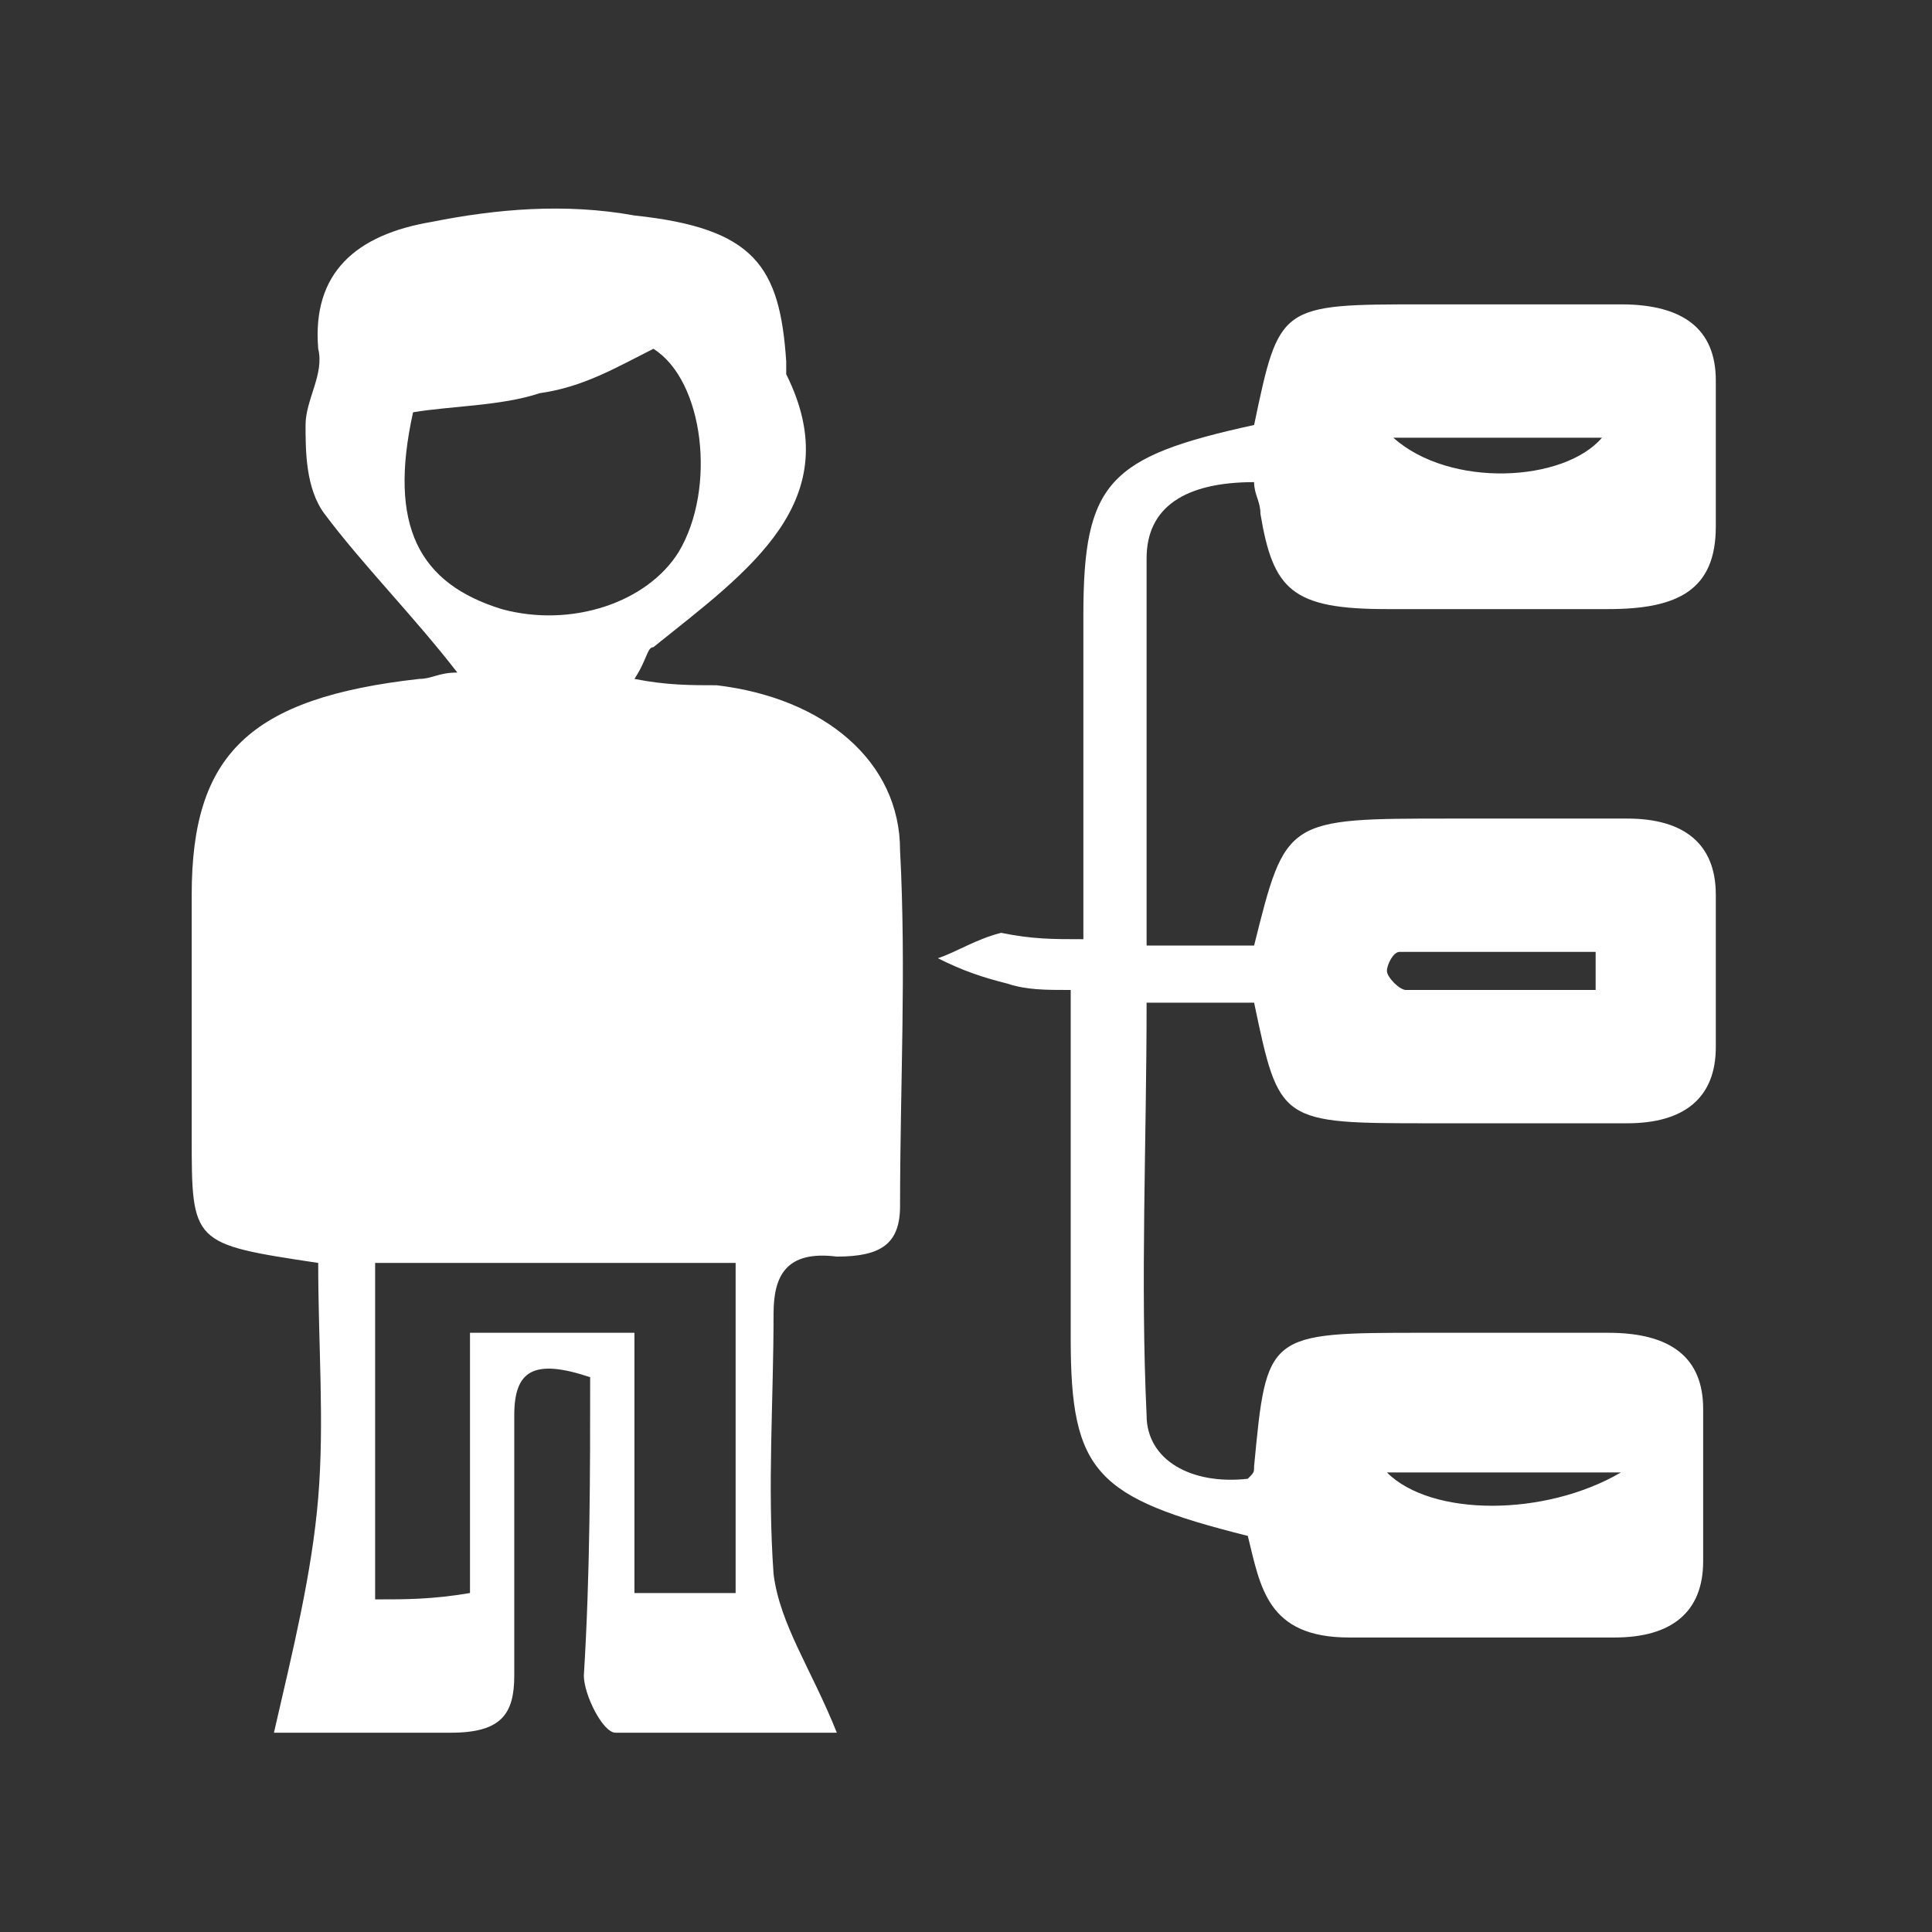<svg width="71" height="71" viewBox="0 0 71 71" fill="none" xmlns="http://www.w3.org/2000/svg">
<rect x="0" y="0" width="71" height="71" fill="#333333" stroke="none"/>
<path d="M21.688 50.611C19.596 49.912 18.899 50.378 18.899 52.011C18.899 55.277 18.899 58.31 18.899 61.576C18.899 62.976 18.434 63.676 16.575 63.676C14.251 63.676 12.159 63.676 10.067 63.676C10.764 60.643 11.461 57.843 11.694 55.044C11.926 52.245 11.694 49.445 11.694 46.412C7.045 45.712 7.045 45.712 7.045 41.746C7.045 38.714 7.045 35.914 7.045 32.881C7.045 27.749 9.137 25.649 15.413 24.949C15.877 24.949 16.11 24.716 16.807 24.716C15.18 22.616 13.321 20.75 11.926 18.884C11.229 17.951 11.229 16.551 11.229 15.618C11.229 14.685 11.926 13.751 11.694 12.818C11.461 10.019 13.088 8.619 15.877 8.152C18.202 7.686 20.758 7.453 23.315 7.919C27.731 8.386 28.661 9.785 28.893 13.285C28.893 13.518 28.893 13.518 28.893 13.751C31.217 18.417 27.498 20.983 24.012 23.783C23.78 23.783 23.78 24.25 23.315 24.949C24.477 25.183 25.407 25.183 26.336 25.183C30.288 25.649 33.077 27.982 33.077 31.248C33.309 35.681 33.077 39.88 33.077 44.313C33.077 45.712 32.379 46.179 30.753 46.179C28.893 45.946 28.428 46.879 28.428 48.279C28.428 51.545 28.196 54.577 28.428 57.843C28.661 59.71 29.823 61.343 30.753 63.676C27.963 63.676 25.174 63.676 22.618 63.676C22.153 63.676 21.456 62.276 21.456 61.576C21.688 57.843 21.688 54.111 21.688 50.611ZM27.034 46.412C22.618 46.412 18.202 46.412 13.786 46.412C13.786 50.611 13.786 54.811 13.786 58.777C14.948 58.777 15.877 58.777 17.272 58.543C17.272 55.277 17.272 52.011 17.272 48.978C19.364 48.978 20.991 48.978 23.315 48.978C23.315 52.245 23.315 55.511 23.315 58.543C24.709 58.543 25.872 58.543 27.034 58.543C27.034 54.577 27.034 50.611 27.034 46.412ZM15.18 15.151C14.251 19.35 15.413 21.45 18.434 22.383C20.991 23.083 23.78 22.15 24.942 20.284C26.336 17.951 25.872 13.985 24.012 12.818C22.618 13.518 21.456 14.218 19.829 14.451C18.434 14.918 16.575 14.918 15.18 15.151Z" fill="white"/>
<path d="M39.813 34.515C39.813 30.315 39.813 26.349 39.813 22.617C39.813 17.718 40.743 16.785 46.088 15.618C47.018 11.185 47.018 11.185 52.364 11.185C54.688 11.185 57.012 11.185 59.569 11.185C61.893 11.185 63.055 12.119 63.055 13.985C63.055 15.851 63.055 17.484 63.055 19.351C63.055 21.684 61.661 22.384 59.104 22.384C56.315 22.384 53.758 22.384 50.969 22.384C47.483 22.384 46.786 21.684 46.321 18.884C46.321 18.418 46.088 18.184 46.088 17.718C43.532 17.718 42.137 18.651 42.137 20.517C42.137 25.183 42.137 29.849 42.137 34.748C43.532 34.748 44.694 34.748 46.088 34.748C47.251 30.082 47.251 30.082 53.294 30.082C55.385 30.082 57.709 30.082 59.801 30.082C61.893 30.082 63.055 31.015 63.055 32.882C63.055 34.748 63.055 36.614 63.055 38.481C63.055 40.347 61.893 41.28 59.801 41.28C57.477 41.28 55.153 41.28 52.596 41.28C47.018 41.28 47.018 41.28 46.088 36.848C44.926 36.848 43.532 36.848 42.137 36.848C42.137 41.98 41.905 47.112 42.137 52.011C42.137 53.645 43.764 54.578 45.856 54.344C46.088 54.111 46.088 54.111 46.088 53.878C46.553 48.979 46.553 48.979 52.364 48.979C54.688 48.979 57.012 48.979 59.104 48.979C61.428 48.979 62.59 49.912 62.59 51.778C62.59 53.645 62.59 55.511 62.59 57.377C62.59 59.244 61.428 60.177 59.336 60.177C56.083 60.177 52.829 60.177 49.575 60.177C46.553 60.177 46.321 58.31 45.856 56.444C40.278 55.044 39.348 54.111 39.348 49.212C39.348 45.013 39.348 40.814 39.348 36.381C38.419 36.381 37.721 36.381 37.024 36.148C36.094 35.914 35.397 35.681 34.467 35.215C35.165 34.981 35.862 34.515 36.791 34.281C37.954 34.515 38.651 34.515 39.813 34.515ZM58.639 36.381C58.639 35.914 58.639 35.448 58.639 34.981C56.315 34.981 53.758 34.981 51.434 34.981C51.202 34.981 50.969 35.448 50.969 35.681C50.969 35.914 51.434 36.381 51.666 36.381C54.223 36.381 56.315 36.381 58.639 36.381ZM50.969 54.111C52.596 55.744 56.78 55.744 59.569 54.111C56.315 54.111 53.758 54.111 50.969 54.111ZM51.202 16.085C53.294 17.951 57.477 17.718 58.872 16.085C56.083 16.085 53.758 16.085 51.202 16.085Z" fill="white"/>
</svg>
